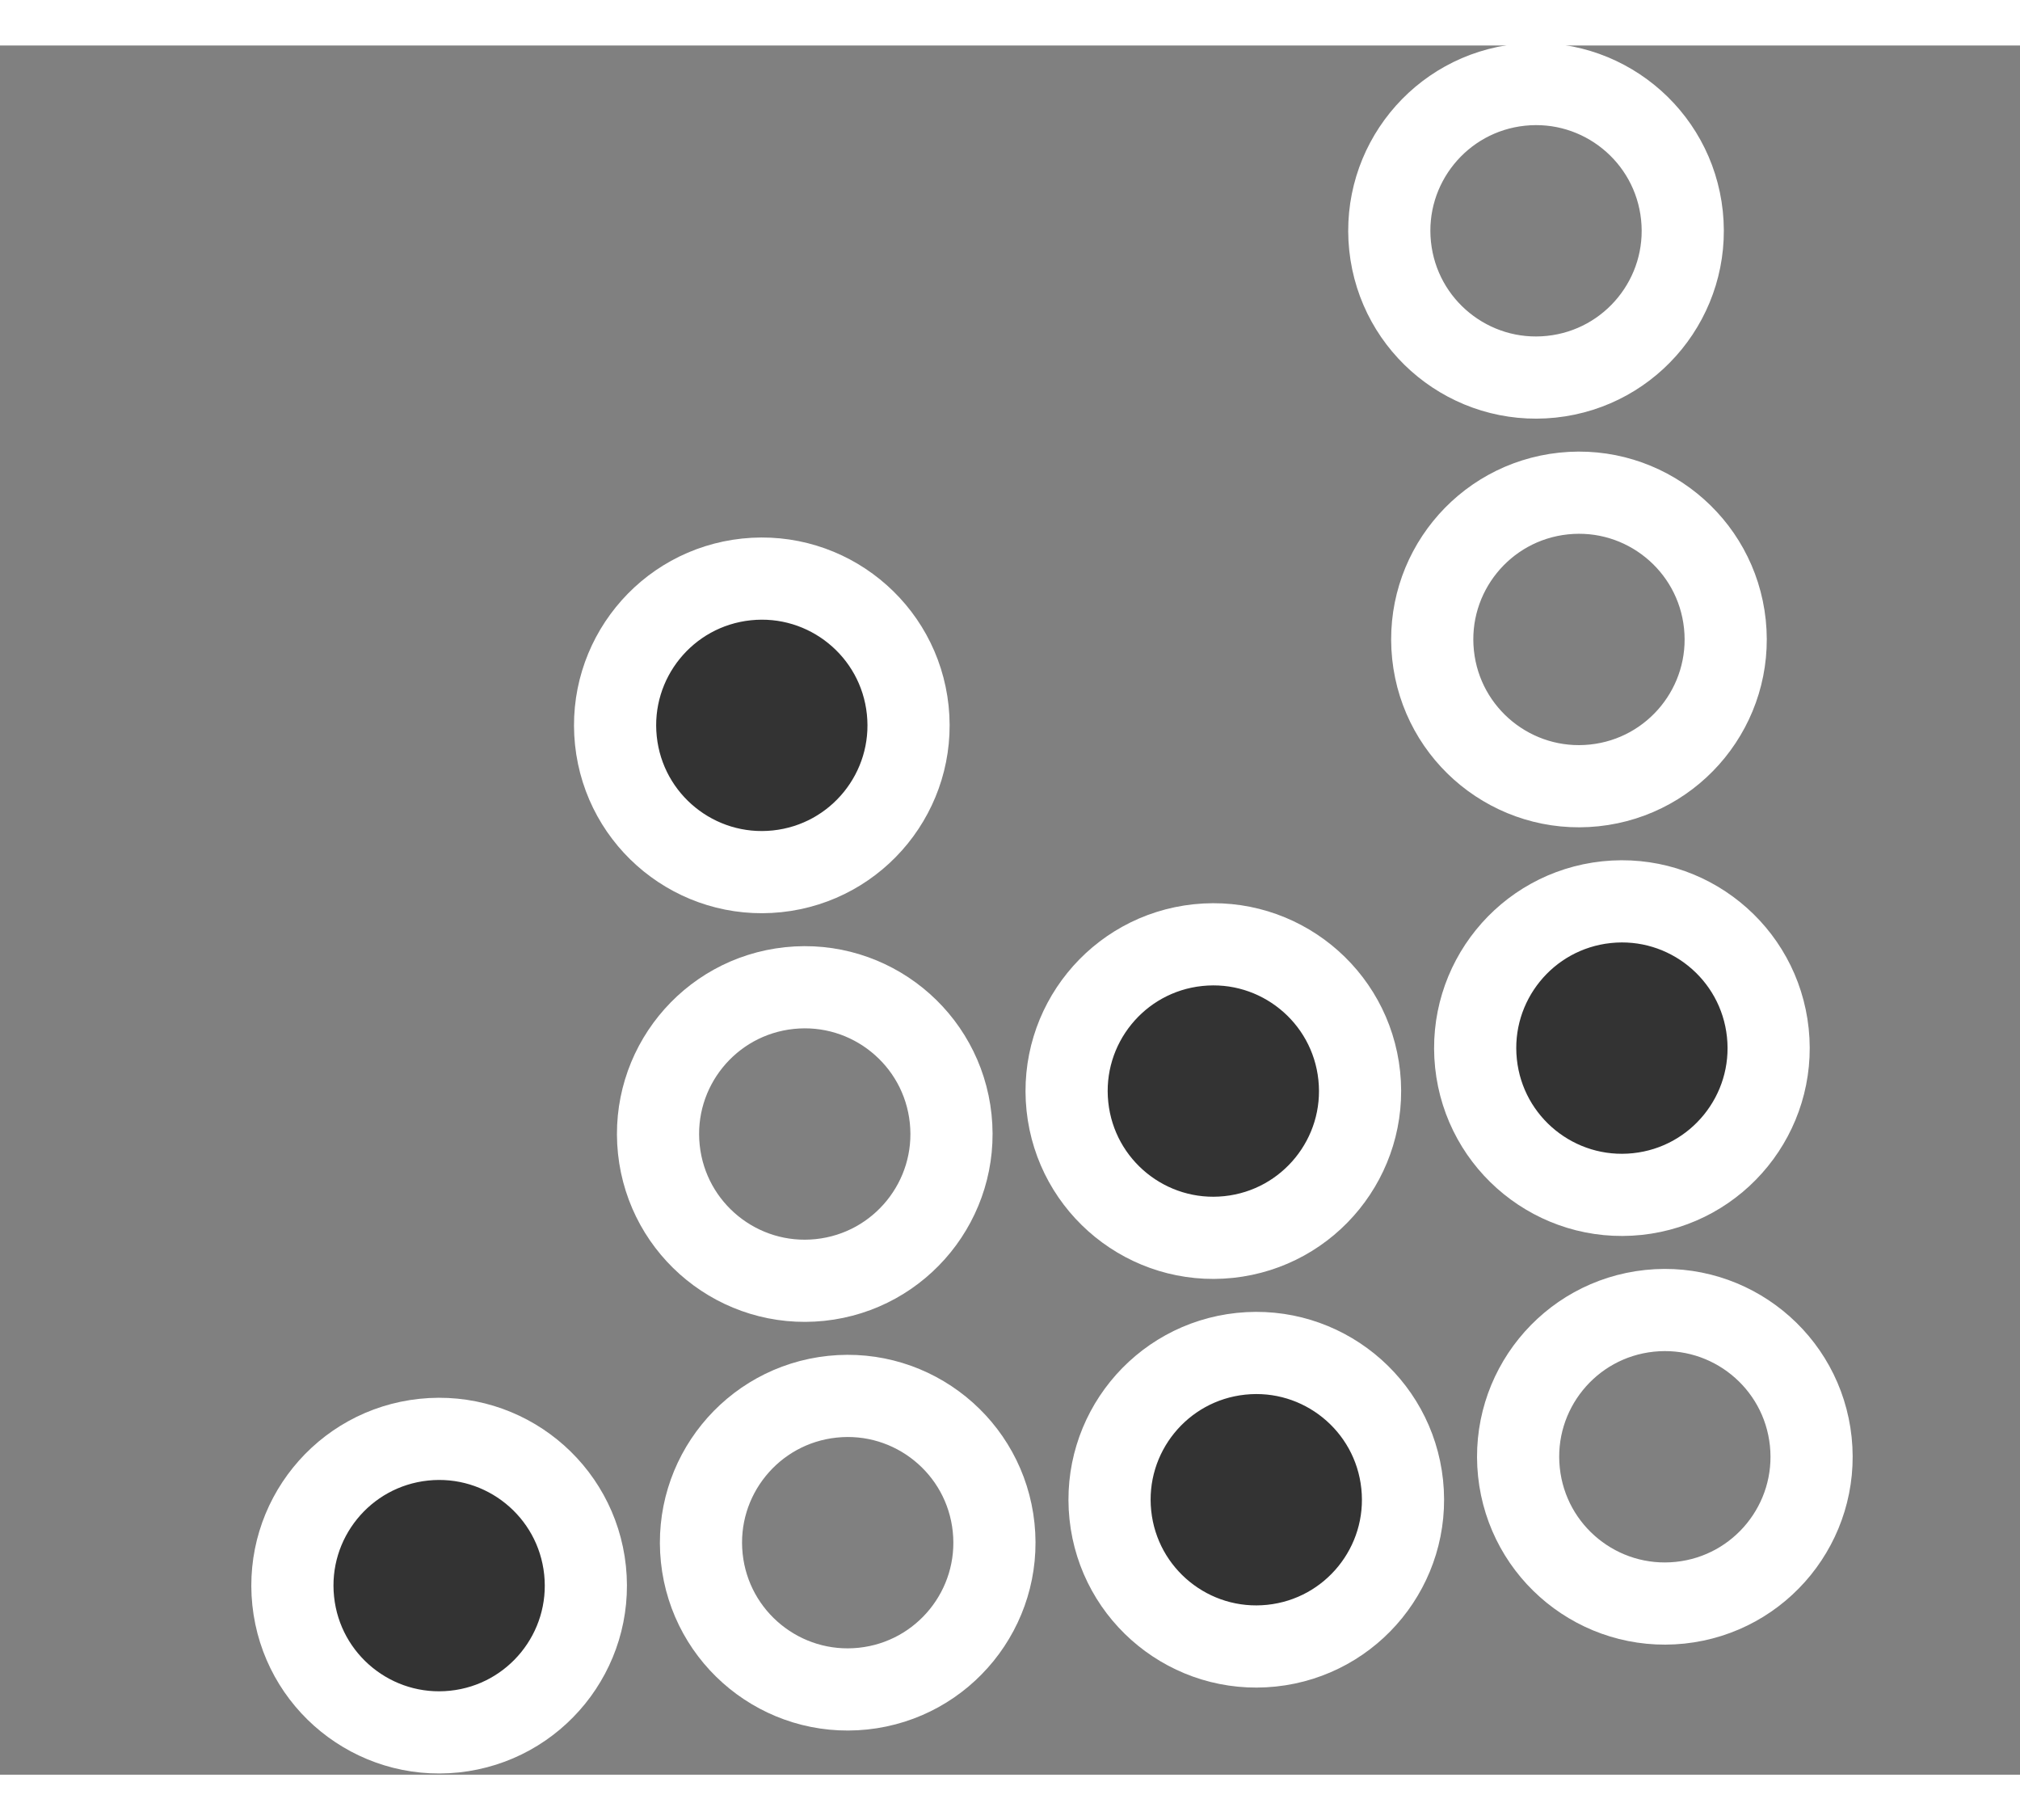 <svg version="1.0" xmlns="http://www.w3.org/2000/svg" width="222" height="200" viewBox="0 -5 222 190" stroke="#fff" fill="none" stroke-width="14" stroke-linecap="round"><rect x="0" y="-5" width="222" height="190" fill="#808080" stroke="none"/><g transform="rotate(-6 100.406 -90.406) scale(.645)"><circle cx="244" cy="34" r="25"/><circle cx="104" cy="104" r="25" fill="#333"/><circle cx="244" cy="104" r="25"/><circle cx="104" cy="174" r="25"/><circle cx="174" cy="174" r="25" fill="#333"/><circle cx="244" cy="174" r="25" fill="#333"/><circle cx="34" cy="244" r="25" fill="#333"/><circle cx="104" cy="244" r="25"/><circle cx="174" cy="244" r="25" fill="#333"/><circle cx="244" cy="244" r="25"/></g></svg>